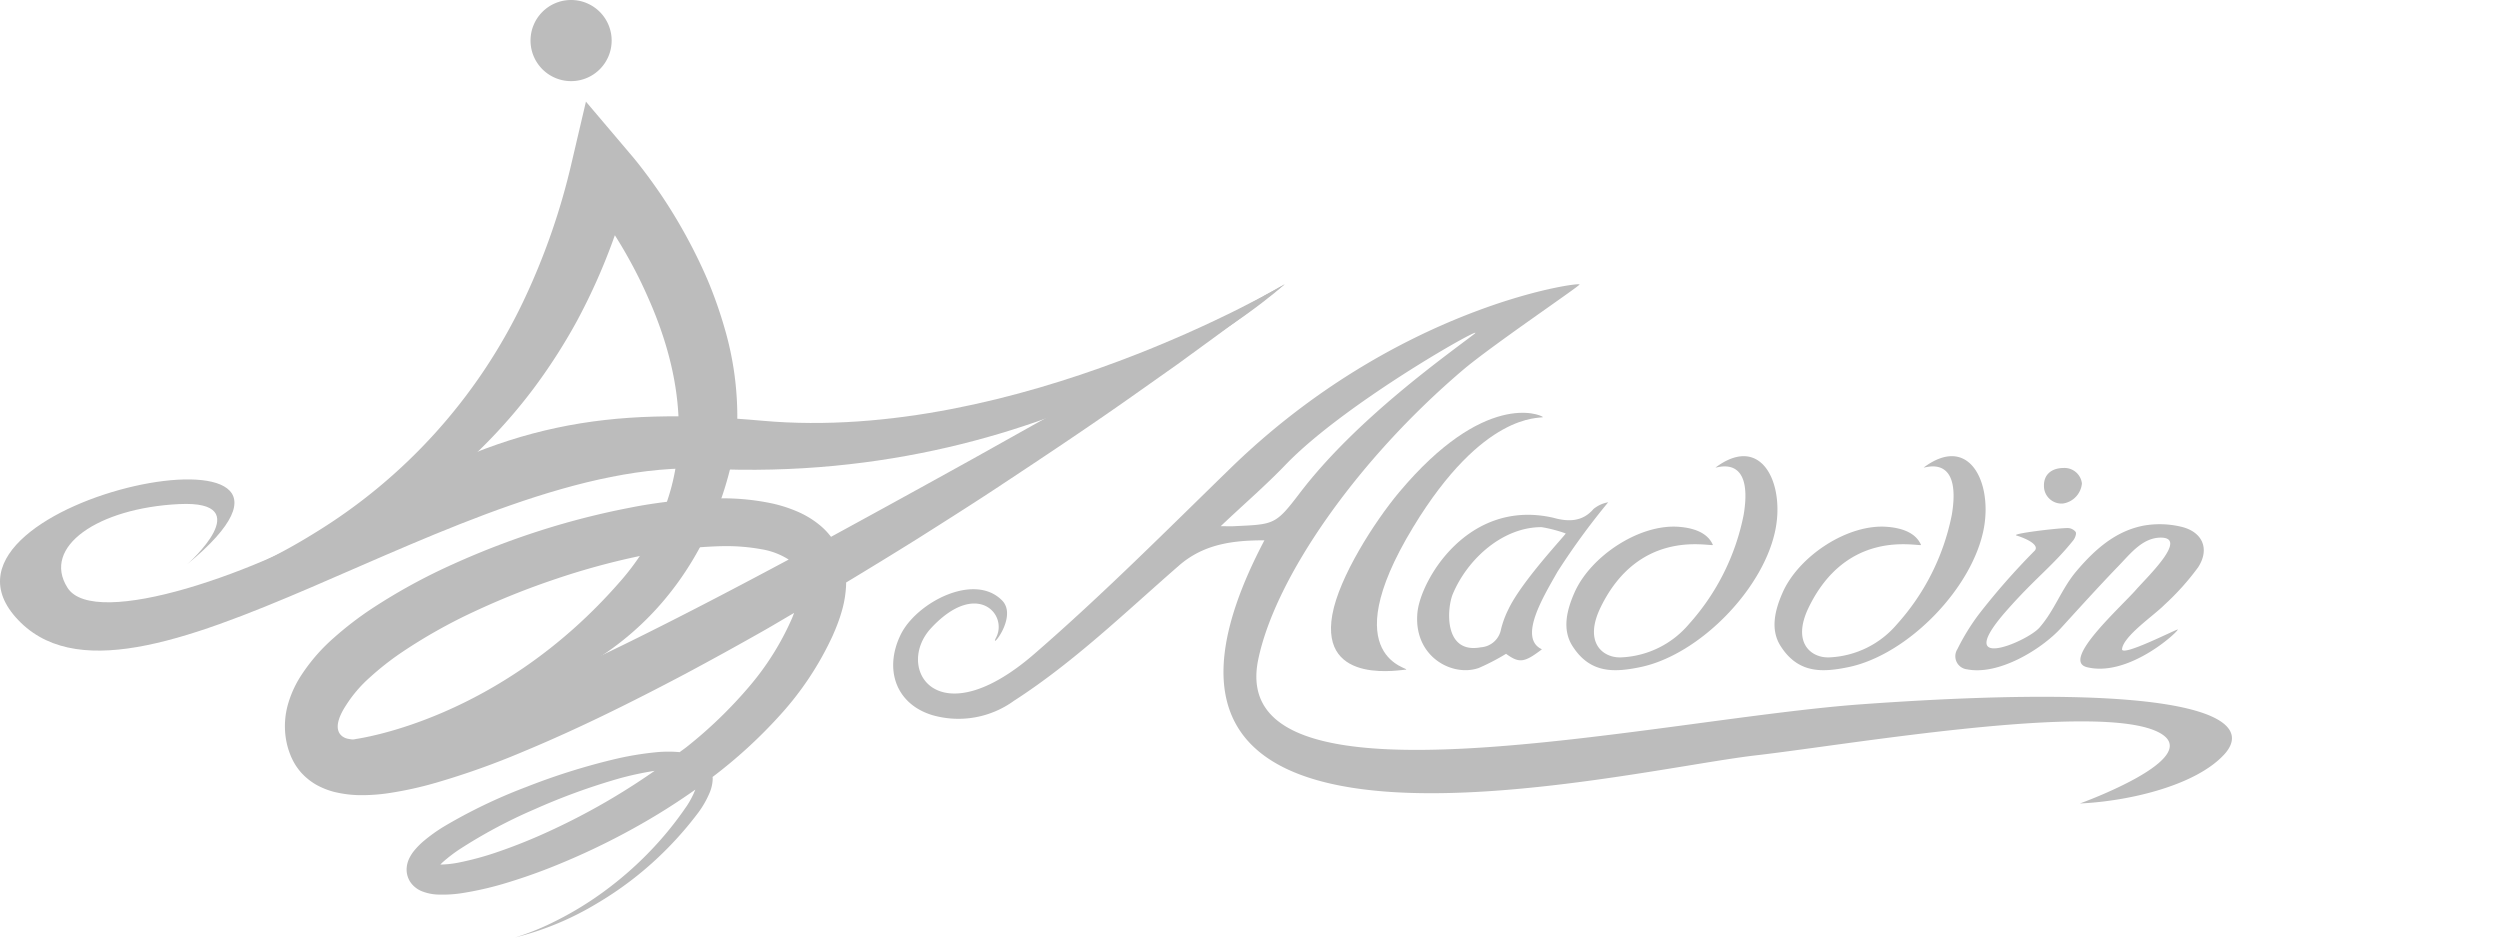 <svg xmlns="http://www.w3.org/2000/svg" width="266" height="100" viewBox="0 0 266 100">
    <defs>
        <clipPath id="voavqk1tma">
            <path data-name="矩形 7101" transform="translate(-4987 13320)" style="fill:#575757" d="M0 0h266v100H0z"/>
        </clipPath>
    </defs>
    <g data-name="蒙版组 375" transform="translate(4987 -13320)" style="opacity:.4;clip-path:url(#voavqk1tma)">
        <g data-name="组 22693">
            <g data-name="组 22685">
                <path data-name="路径 146669" d="M747.021 346.833q-7.57 4.2-15.162 8.337a7.649 7.649 0 0 0-.97-1.05 9.851 9.851 0 0 0-2.67-1.663 14.746 14.746 0 0 0-2.711-.856 25.275 25.275 0 0 0-5.23-.526 52.094 52.094 0 0 0-9.92 1.017 82.548 82.548 0 0 0-9.491 2.433 86 86 0 0 0-9.138 3.514 61.788 61.788 0 0 0-8.712 4.76 35.882 35.882 0 0 0-4.081 3.137 19.243 19.243 0 0 0-3.606 4.219 11.341 11.341 0 0 0-1.27 2.9 8.515 8.515 0 0 0-.211 3.537 8.032 8.032 0 0 0 .475 1.754 6.357 6.357 0 0 0 1.119 1.866 6.618 6.618 0 0 0 1.688 1.362 8.22 8.22 0 0 0 1.757.709 12.06 12.06 0 0 0 3.125.374 19.483 19.483 0 0 0 2.758-.211 38.716 38.716 0 0 0 5.019-1.1 83.111 83.111 0 0 0 9.246-3.29c5.969-2.475 11.688-5.332 17.324-8.308q4.216-2.255 8.363-4.608c1.076-.613 2.137-1.251 3.208-1.874-.07.18-.135.36-.208.537a29.212 29.212 0 0 1-4.66 7.405 47.11 47.11 0 0 1-6.515 6.281c-.256.206-.533.39-.793.591a13.687 13.687 0 0 0-2.308-.008 33.317 33.317 0 0 0-4.823.806 70.01 70.01 0 0 0-9.191 2.908 56.039 56.039 0 0 0-8.77 4.214 17.343 17.343 0 0 0-2.1 1.5 8 8 0 0 0-1.034 1.035 4.383 4.383 0 0 0-.5.755 2.831 2.831 0 0 0-.327 1.241 2.4 2.4 0 0 0 .539 1.563 2.793 2.793 0 0 0 1.091.79 5.123 5.123 0 0 0 1.688.348 13.6 13.6 0 0 0 2.7-.169 34.839 34.839 0 0 0 4.851-1.147 58.828 58.828 0 0 0 4.608-1.622 75.88 75.88 0 0 0 8.78-4.17 69.2 69.2 0 0 0 6.462-4.058 9.523 9.523 0 0 1-.877 1.693 36.2 36.2 0 0 1-2.843 3.672 37.63 37.63 0 0 1-7.006 6.187 35.359 35.359 0 0 1-4.058 2.389 27.585 27.585 0 0 1-4.374 1.789 31.59 31.59 0 0 0 8.76-3.66 36.536 36.536 0 0 0 7.527-5.916 37.246 37.246 0 0 0 3.154-3.664 10.174 10.174 0 0 0 1.266-2.222 4.061 4.061 0 0 0 .3-1.428c0-.06-.009-.126-.012-.188a51.437 51.437 0 0 0 7.185-6.585 33.013 33.013 0 0 0 5.6-8.463c.175-.4.341-.787.5-1.21s.312-.859.441-1.312a11.59 11.59 0 0 0 .481-2.924v-.194q3.828-2.305 7.618-4.67c2.681-1.7 5.36-3.389 8.01-5.131 5.291-3.494 10.568-7 15.737-10.671l3.881-2.742 3.842-2.8q3.84-2.8 7.591-5.726zm-46.228 40.149a56.091 56.091 0 0 1-4.281 1.675 31.7 31.7 0 0 1-4.332 1.185 11.022 11.022 0 0 1-1.891.2 6.71 6.71 0 0 1 .268-.263 16.318 16.318 0 0 1 1.707-1.317 53.72 53.72 0 0 1 8.134-4.34 67.892 67.892 0 0 1 8.751-3.193 33.2 33.2 0 0 1 3.943-.861 71.774 71.774 0 0 1-12.3 6.914zm12.944-22.294c-2.8 1.415-5.609 2.792-8.439 4.11s-5.665 2.6-8.528 3.768a90.74 90.74 0 0 1-8.608 3.08 33.02 33.02 0 0 1-4.231.957 16.3 16.3 0 0 1-1.964.178 6.467 6.467 0 0 1-1.574-.137c-.194-.05-2.1-.52-.15-3.53a13.978 13.978 0 0 1 2.529-2.969 30.269 30.269 0 0 1 3.4-2.675 56.329 56.329 0 0 1 7.864-4.413 81.577 81.577 0 0 1 8.513-3.395 77.11 77.11 0 0 1 8.83-2.423 47.147 47.147 0 0 1 8.9-1.076 20.937 20.937 0 0 1 4.2.332 7.694 7.694 0 0 1 2.875 1.095c-4.521 2.417-9.054 4.802-13.617 7.098z" transform="translate(-5630.438 13021.948)" style="fill:#575757"/>
            </g>
            <path data-name="路径 146670" d="M702.075 309.822a4.316 4.316 0 1 1-4.316-4.316 4.316 4.316 0 0 1 4.316 4.316z" transform="translate(-5623.995 13014.494)" style="fill:#575757"/>
            <g data-name="组 22686">
                <path data-name="路径 146671" d="M789.242 349.873c.488-.53-.54-1.181-1.941-1.622-.6-.189 4.219-.77 5.431-.792a1.114 1.114 0 0 1 .873.417c.108.2-.07.658-.258.894-2.186 2.723-3.977 3.947-7.05 7.424-6 6.786 2.131 3.372 3.448 1.867 1.654-1.892 2.337-4.13 3.964-6.043 1.933-2.271 4.144-4.259 7.18-4.825a9.86 9.86 0 0 1 3.93.125c2.277.532 3.082 2.352 1.82 4.31a27.06 27.06 0 0 1-3.589 4c-1.094 1.118-4.342 3.3-4.51 4.7-.108.9 5.605-2.031 5.939-2.08-.062.341-5.292 5.1-9.669 4.017-2.806-.69 3.549-6.335 5.253-8.28 1.166-1.328 5.588-5.541 2.565-5.505-1.9.023-3.171 1.671-4.419 2.967-2.1 2.176-4.127 4.417-6.164 6.65s-6.611 5.068-10 4.395a1.4 1.4 0 0 1-1.026-2.144 23.635 23.635 0 0 1 2.265-3.691 74.58 74.58 0 0 1 5.958-6.784z" transform="translate(-5559.753 13028.724)" style="fill:#575757"/>
                <path data-name="路径 146672" d="M774.782 344.385c4.753-3.5 7.2 1.511 6.384 6.32-1.088 6.433-8.082 13.649-14.46 14.958-2.759.566-5.319.688-7.191-2.244-1.147-1.794-.579-3.9.215-5.7 1.714-3.874 6.931-7.337 11.146-6.986 1.235.1 2.967.477 3.583 1.939-.885.058-7.959-1.539-11.938 6.594-1.875 3.832.275 5.453 2.2 5.354a10 10 0 0 0 7.188-3.544 24.48 24.48 0 0 0 5.82-11.637c1.144-6.919-3.392-4.726-2.947-5.054z" transform="translate(-5579.201 13025.324)" style="fill:#575757"/>
                <path data-name="路径 146673" d="M786.524 344.385c4.755-3.5 7.2 1.511 6.386 6.32-1.09 6.433-8.084 13.649-14.462 14.958-2.759.566-5.319.688-7.192-2.244-1.147-1.794-.577-3.9.215-5.7 1.714-3.874 6.933-7.337 11.146-6.986 1.237.1 2.969.477 3.585 1.939-.886.058-7.961-1.539-11.94 6.594-1.875 3.832.275 5.453 2.2 5.354a9.994 9.994 0 0 0 7.188-3.544 24.483 24.483 0 0 0 5.822-11.637c1.145-6.919-3.394-4.726-2.948-5.054z" transform="translate(-5568.797 13025.324)" style="fill:#575757"/>
                <path data-name="路径 146674" d="M770.774 345.815a75.234 75.234 0 0 0-5.4 7.4c-1.4 2.491-4.247 7.048-1.65 8.24-1.88 1.439-2.418 1.494-3.817.481a23.759 23.759 0 0 1-2.884 1.5c-2.782 1.007-6.986-1.162-6.546-5.871.326-3.474 5.385-12.167 14.447-10.107 1.639.462 3.133.421 4.281-.922a3.335 3.335 0 0 1 1.569-.721zm-4.519 3.316a14.64 14.64 0 0 0-2.556-.67c-4.094-.028-7.872 3.336-9.458 7.114-.622 1.481-1.007 6.407 2.969 5.671a2.347 2.347 0 0 0 2.165-1.937 10.124 10.124 0 0 1 .771-2.086c1.39-2.972 6.099-7.949 6.109-8.092z" transform="translate(-5586.663 13027.629)" style="fill:#575757"/>
                <path data-name="路径 146675" d="M745.724 362.264c.711-4.012 4.51-9.941 7.124-13.059 9.008-10.737 14.962-8.3 15.3-7.98-.372.177-6.36-.585-13.819 11.708-8.617 14.2.013 15-.783 15.17-.081-.103-9.182 1.841-7.822-5.839z" transform="translate(-5590.968 13023.156)" style="fill:#575757"/>
                <path data-name="路径 146676" d="M785.807 345.735c-.01-1.137.79-1.848 2.089-1.856a1.865 1.865 0 0 1 1.95 1.643 2.378 2.378 0 0 1-1.993 2.135 1.869 1.869 0 0 1-2.046-1.922z" transform="translate(-5555.33 13025.914)" style="fill:#575757"/>
                <path data-name="路径 146677" d="M824.008 378.2c-22 1.573-67.831 12.5-64.287-4.732 1.79-8.706 10.477-21.218 21.784-30.831 3.042-2.584 12.416-8.921 12.412-9.1-.008-.29-19.428 2.316-37.14 19.551-6.867 6.68-13.632 13.485-20.873 19.758-10.369 8.983-14.913 1.462-10.969-2.763 4.8-5.145 8.195-1.48 6.9 1.028-.758 1.473 2.357-2.186.643-3.944-2.956-3.027-9.132.215-10.8 3.64-1.79 3.682-.507 7.4 3.414 8.566a10.062 10.062 0 0 0 8.64-1.535c6.409-4.131 11.852-9.421 17.56-14.39 2.614-2.277 5.683-2.691 9.091-2.686-20.588 39.126 37.736 24.551 52.266 22.882 9.89-1.135 36.747-5.783 42.966-2.409 4.959 2.691-8.463 7.527-8.463 7.527 5.181-.236 12.274-1.89 15.334-5.194 3.414-3.681-2.424-7.949-38.478-5.368zm-66.873-18.94c-.347.015-.694 0-1.405 0 2.458-2.333 4.777-4.325 6.89-6.524 6.509-6.777 22-15.39 20.039-13.885-3.1 2.378-12.542 9.051-18.508 16.878-2.599 3.413-2.716 3.328-7.016 3.53z" transform="translate(-5612.85 13016.729)" style="fill:#575757"/>
            </g>
            <g data-name="组 22689">
                <path data-name="路径 147038" d="M723.963 337.676a45.938 45.938 0 0 0-1.736-4.934q-1.031-2.416-2.307-4.746a54.967 54.967 0 0 0-2.78-4.559q-.76-1.113-1.581-2.206-.41-.545-.843-1.09l-.442-.544-.49-.577-4.549-5.366-1.51 6.444a72 72 0 0 1-5.194 14.89 58.243 58.243 0 0 1-22.22 24.6 61.267 61.267 0 0 1-17.121 7.31 46.646 46.646 0 0 0 9.7-1.77c1.581-.442 3.138-.949 4.659-1.526s3.021-1.2 4.479-1.891a57.462 57.462 0 0 0 21.516-17.373 60.6 60.6 0 0 0 4.75-7.375 64.776 64.776 0 0 0 4.018-9.095c.5.792.978 1.589 1.427 2.4a47.023 47.023 0 0 1 2.131 4.292 41.523 41.523 0 0 1 1.679 4.4c1.879 5.907 2.248 12.107.1 17.832a25.741 25.741 0 0 1-4.894 8.058c-12.671 14.471-27.414 16.564-28.388 16.675.5.04 5.629 1.277 21.081-5.991 17.037-7.193 19.765-24.074 19.884-27.559a33.472 33.472 0 0 0-1.369-10.299z" transform="translate(-5633.891 13017.16)" style="fill:#575757"/>
            </g>
            <g data-name="组 22692">
                <path data-name="路径 147399" d="M670.847 358.074s7.709-6.808-.892-6.387-14.635 4.532-11.865 8.9c2.857 4.506 20.6-1.628 30.907-7.977 15.527-9.564 26.477-11.274 43.038-9.79 27.086 2.426 55.562-14.522 55.562-14.522s-23.394 21.492-61.523 19.626c-26.14-1.278-61.365 29.614-73.517 15.783-11.165-12.707 38.822-22.567 18.29-5.633z" transform="translate(-5637.909 13021.948)" style="fill:#575757"/>
            </g>
        </g>
    </g>
</svg>
